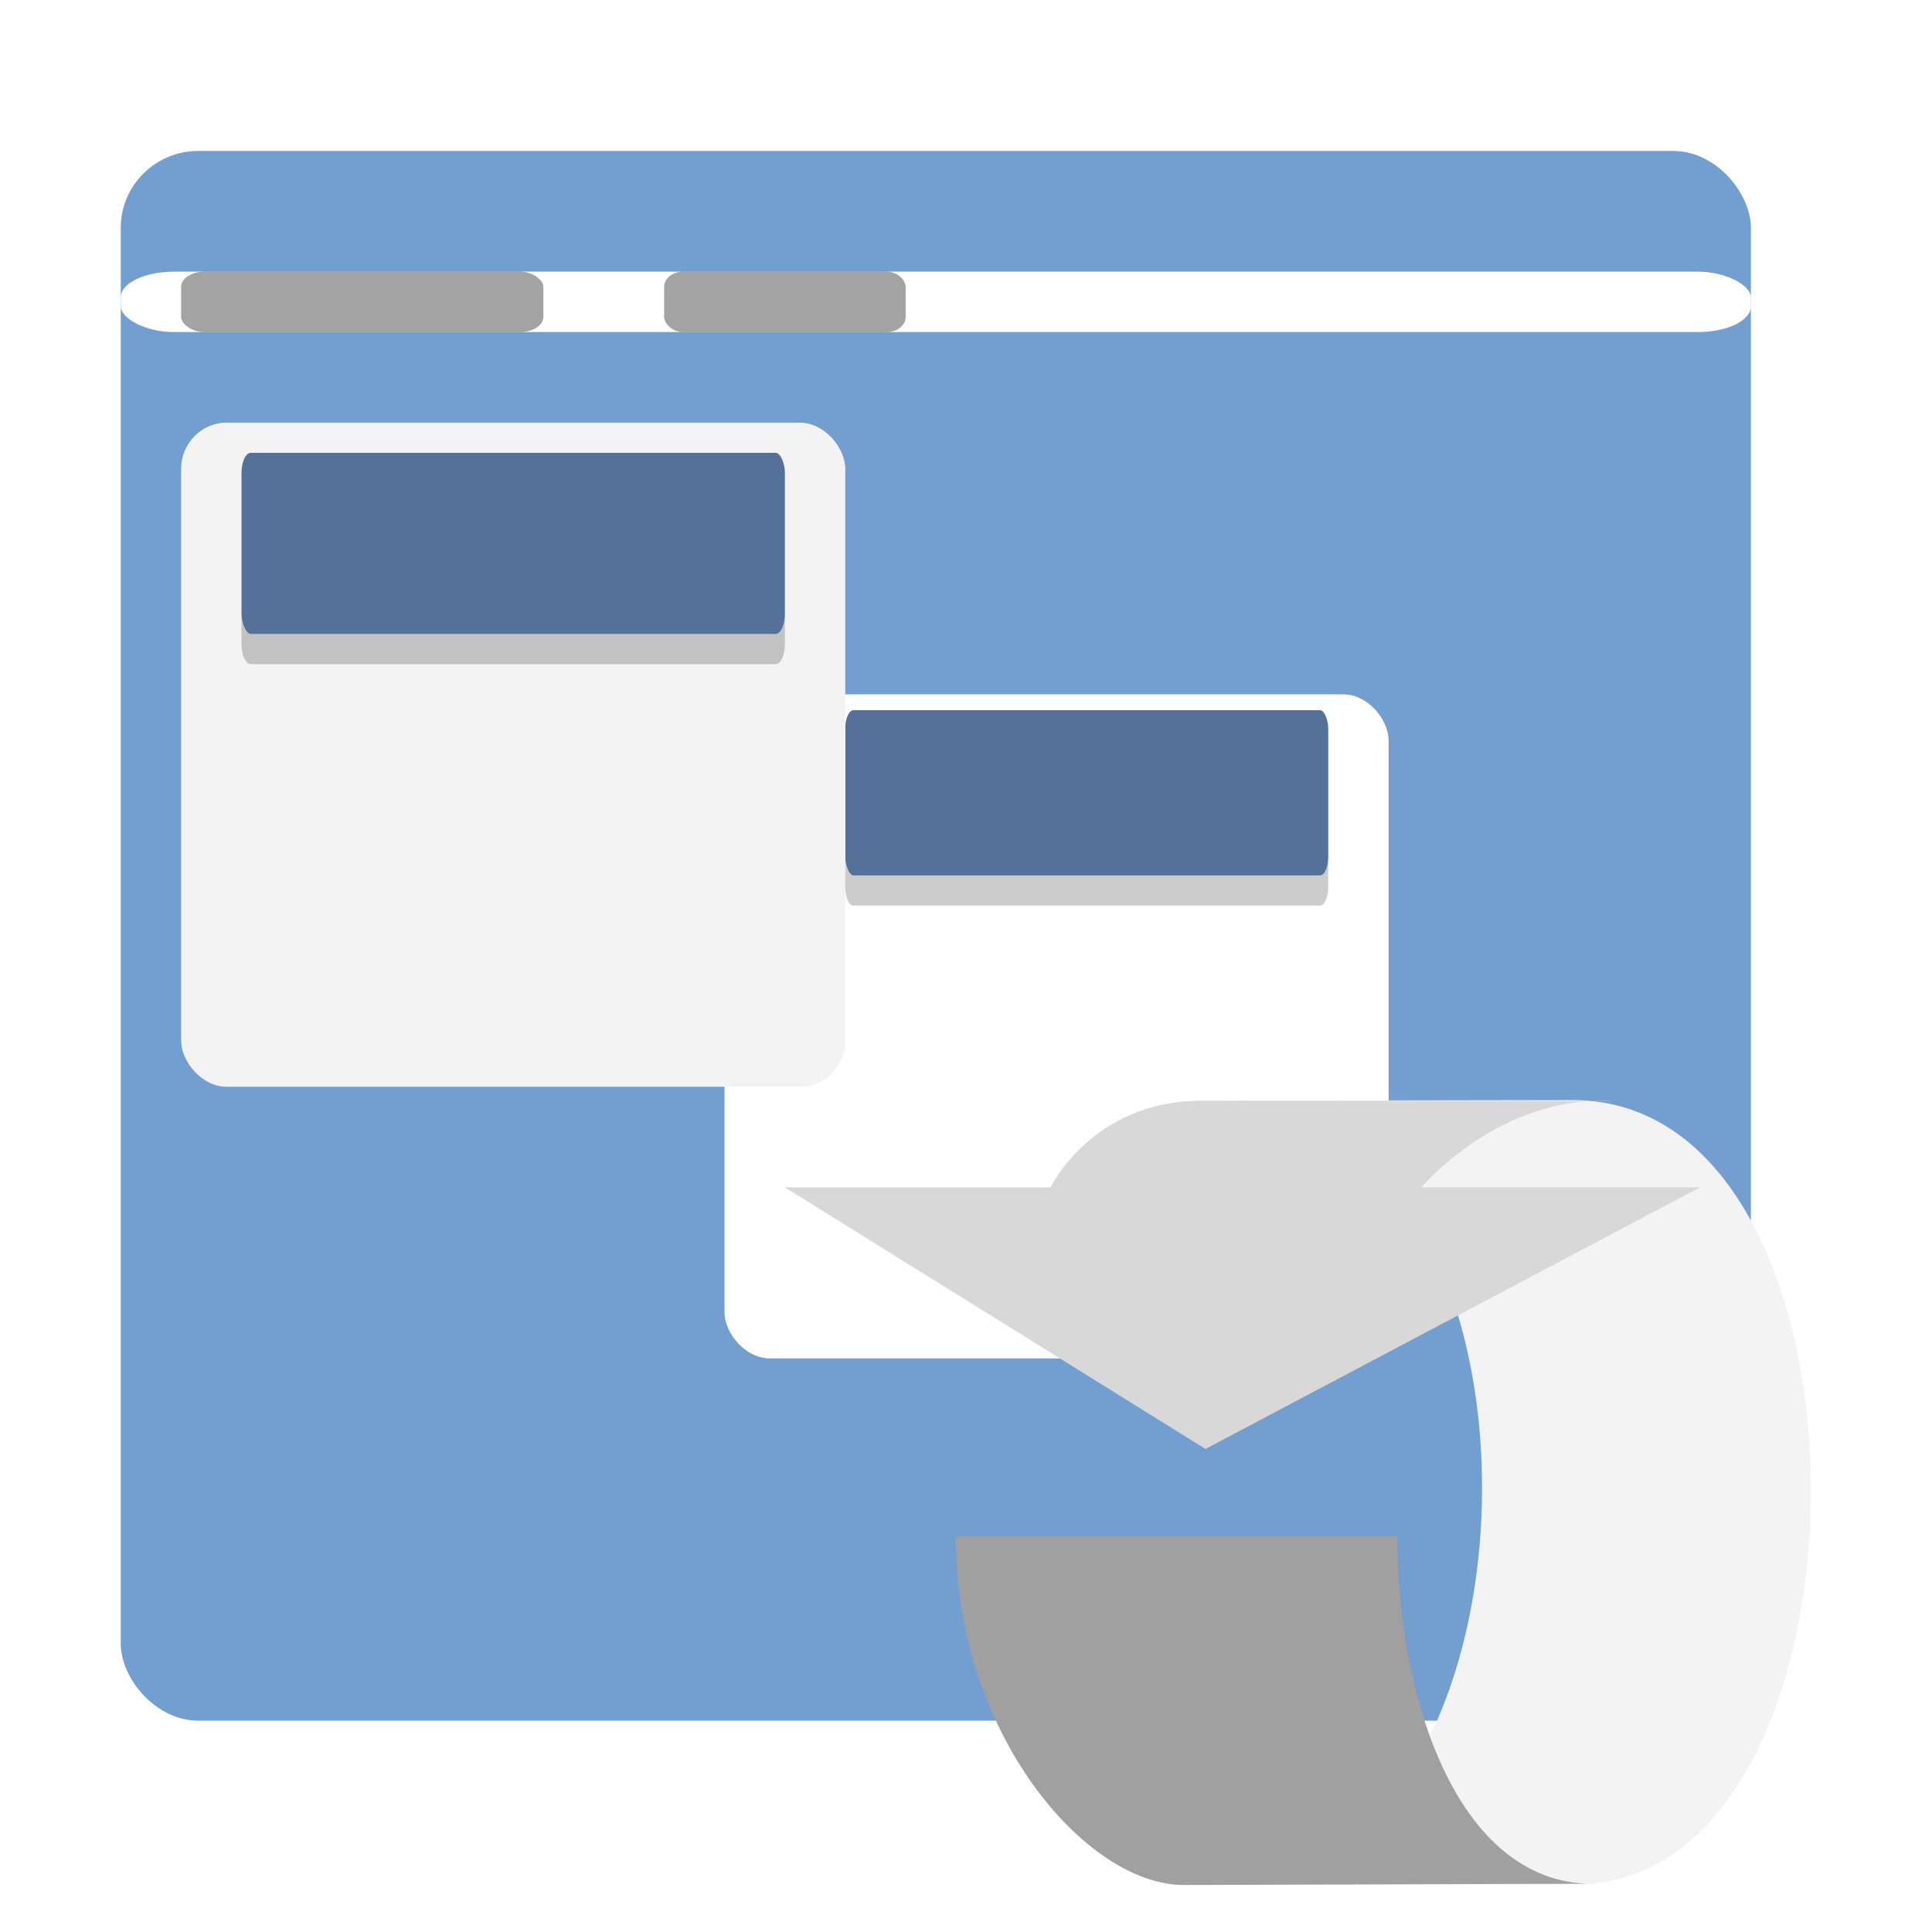 <svg width="64" height="64" version="1" xmlns="http://www.w3.org/2000/svg">
<defs>
<filter id="filter953" color-interpolation-filters="sRGB">
<feFlood flood-color="rgb(255,255,255)" flood-opacity=".102" result="flood"/>
<feComposite in="flood" in2="SourceGraphic" operator="out" result="composite1"/>
<feGaussianBlur in="composite1" result="blur"/>
<feOffset dx="0" dy="0.5" result="offset"/>
<feComposite in="offset" in2="SourceGraphic" operator="atop" result="fbSourceGraphic"/>
<feColorMatrix in="fbSourceGraphic" result="fbSourceGraphicAlpha" values="0 0 0 -1 0 0 0 0 -1 0 0 0 0 -1 0 0 0 0 1 0"/>
<feFlood flood-color="rgb(0,0,0)" flood-opacity=".2" in="fbSourceGraphic" result="flood"/>
<feComposite in="flood" in2="fbSourceGraphic" operator="in" result="composite1"/>
<feGaussianBlur in="composite1" result="blur"/>
<feOffset dx="0" dy="0.5" result="offset"/>
<feComposite in="fbSourceGraphic" in2="offset" result="composite2"/>
</filter>
<filter id="filter1105" color-interpolation-filters="sRGB">
<feFlood flood-color="rgb(0,0,0)" flood-opacity=".2" result="flood"/>
<feComposite in="flood" in2="SourceGraphic" operator="in" result="composite1"/>
<feGaussianBlur in="composite1" result="blur"/>
<feOffset dx="0" dy="1" result="offset"/>
<feComposite in="SourceGraphic" in2="offset" result="composite2"/>
</filter>
<filter id="filter1163" color-interpolation-filters="sRGB">
<feFlood flood-color="rgb(0,0,0)" flood-opacity=".2" result="flood"/>
<feComposite in="flood" in2="SourceGraphic" operator="in" result="composite1"/>
<feGaussianBlur in="composite1" result="blur"/>
<feOffset dx="0" dy="0.5" result="offset"/>
<feComposite in="SourceGraphic" in2="offset" result="composite2"/>
</filter>
</defs>
<g fill-rule="evenodd">
<rect transform="matrix(2,0,0,2,0,1)" x="2" y="1" width="27" height="26" rx="1.286" ry="1.274" color="#000000" fill="#729fcf" filter="url(#filter953)" stroke-width="1.893"/>
<rect transform="matrix(2,0,0,2,0,1)" x="12" y="10" width="11" height="11" rx=".756" ry=".766" color="#000000" fill="#fff" filter="url(#filter953)" stroke-width="1.833"/>
<rect transform="matrix(2,0,0,2,0,1)" x="14" y="11.263" width="8" height="2.737" rx=".137" ry=".304" color="#000000" fill="#547299" stroke-width="2.701"/>
</g>
<rect x="5.344" y="3.985" width="51.168" height="49.658" rx="1.532" ry="1.532" color="#000000" fill="none" opacity=".287" stroke-width="3.736"/>
<path d="m44.129 59.167h9.42c8.297 0.171 8.492-23.013 0.137-23.013l-9.556 0.309c9.3-0.243 8.948 22.875 0 22.703z" color="#000000" fill="none" opacity=".278" stroke-width="3.597"/>
<g transform="matrix(2.833 0 0 2.889 .498 .33)" fill-rule="evenodd" filter="url(#filter1163)">
<path d="m14.113 20.99h4.1c3.667 0.067 3.762-8.99 0-8.99l-4.1 0.007c4.152 0.013 3.956 9.049 0 8.982z" color="#000000" fill="#f3f3f3" stroke-width="1.285"/>
<path d="m18.527 20.985-4.861 0.015c-1.143 0-2.67-1.738-2.666-4h5.162c0 1.875 0.722 4.055 2.365 3.985z" color="#000000" fill="#a0a0a0" stroke-width="1.317"/>
<path d="m9 13 4.92 3 5.783-3h-3.257s0.895-1.059 2.24-0.99l-4.82-0.003c-1.275 0.004-1.757 0.993-1.757 0.993z" color="#000000" fill="#d8d8d8" stroke-width="1.31"/>
</g>
<path d="m47.694 59.711-7.465 0.031c-2.627 0-5.905-2.651-6.316-7.29h11.444c-0.28 3.121 0.503 4.885 2.337 7.259z" color="#000000" fill="none" opacity=".818" stroke-width="3.597"/>
<path d="m30.733 39.783 8.622 6.092 11.438-5.728c-1.42 0.052-4.232 0-6.348 0 0 0 1.687-3.015 3.514-4.132l-7.985 0.494c-2.594-0.144-3.982 3.273-3.982 3.273z" color="#000000" fill="none" stroke-width="3.597"/>
<g fill-rule="evenodd">
<rect x="4" y="9" width="54.002" height="2" rx="1.761" ry=".851" color="#000000" fill="#fff" stroke-width="2.778"/>
<rect x="6" y="9" width="12" height="2" rx=".763" ry=".504" color="#000000" opacity=".363" stroke-width="2.829"/>
<rect x="22.001" y="9" width="8" height="2" rx=".618" ry=".504" color="#000000" opacity=".363" stroke-width="2.829"/>
<rect x="6" y="13" width="22.001" height="22.001" rx="1.513" ry="1.532" color="#000000" fill="#f3f3f3" filter="url(#filter1105)" stroke-width="3.667"/>
<rect x="8" y="15" width="18.001" height="6" rx=".308" ry=".667" color="#000000" fill="#547299" stroke-width="5.196"/>
<path d="m8 20.334v1c0 0.369 0.138 0.666 0.309 0.666h17.385c0.171 0 0.307-0.297 0.307-0.666v-1c0 0.369-0.136 0.666-0.307 0.666h-17.385c-0.171 0-0.309-0.297-0.309-0.666z" color="#000000" fill-opacity=".2" stroke-width="5.196"/>
<path d="m28 28.393v0.998c0 0.337 0.122 0.609 0.273 0.609h15.453c0.152 0 0.273-0.272 0.273-0.609v-0.998c0 0.337-0.122 0.607-0.273 0.607h-15.453c-0.152 0-0.273-0.27-0.273-0.607z" color="#000000" fill-opacity=".2" stroke-width="5.403"/>
</g>
</svg>
